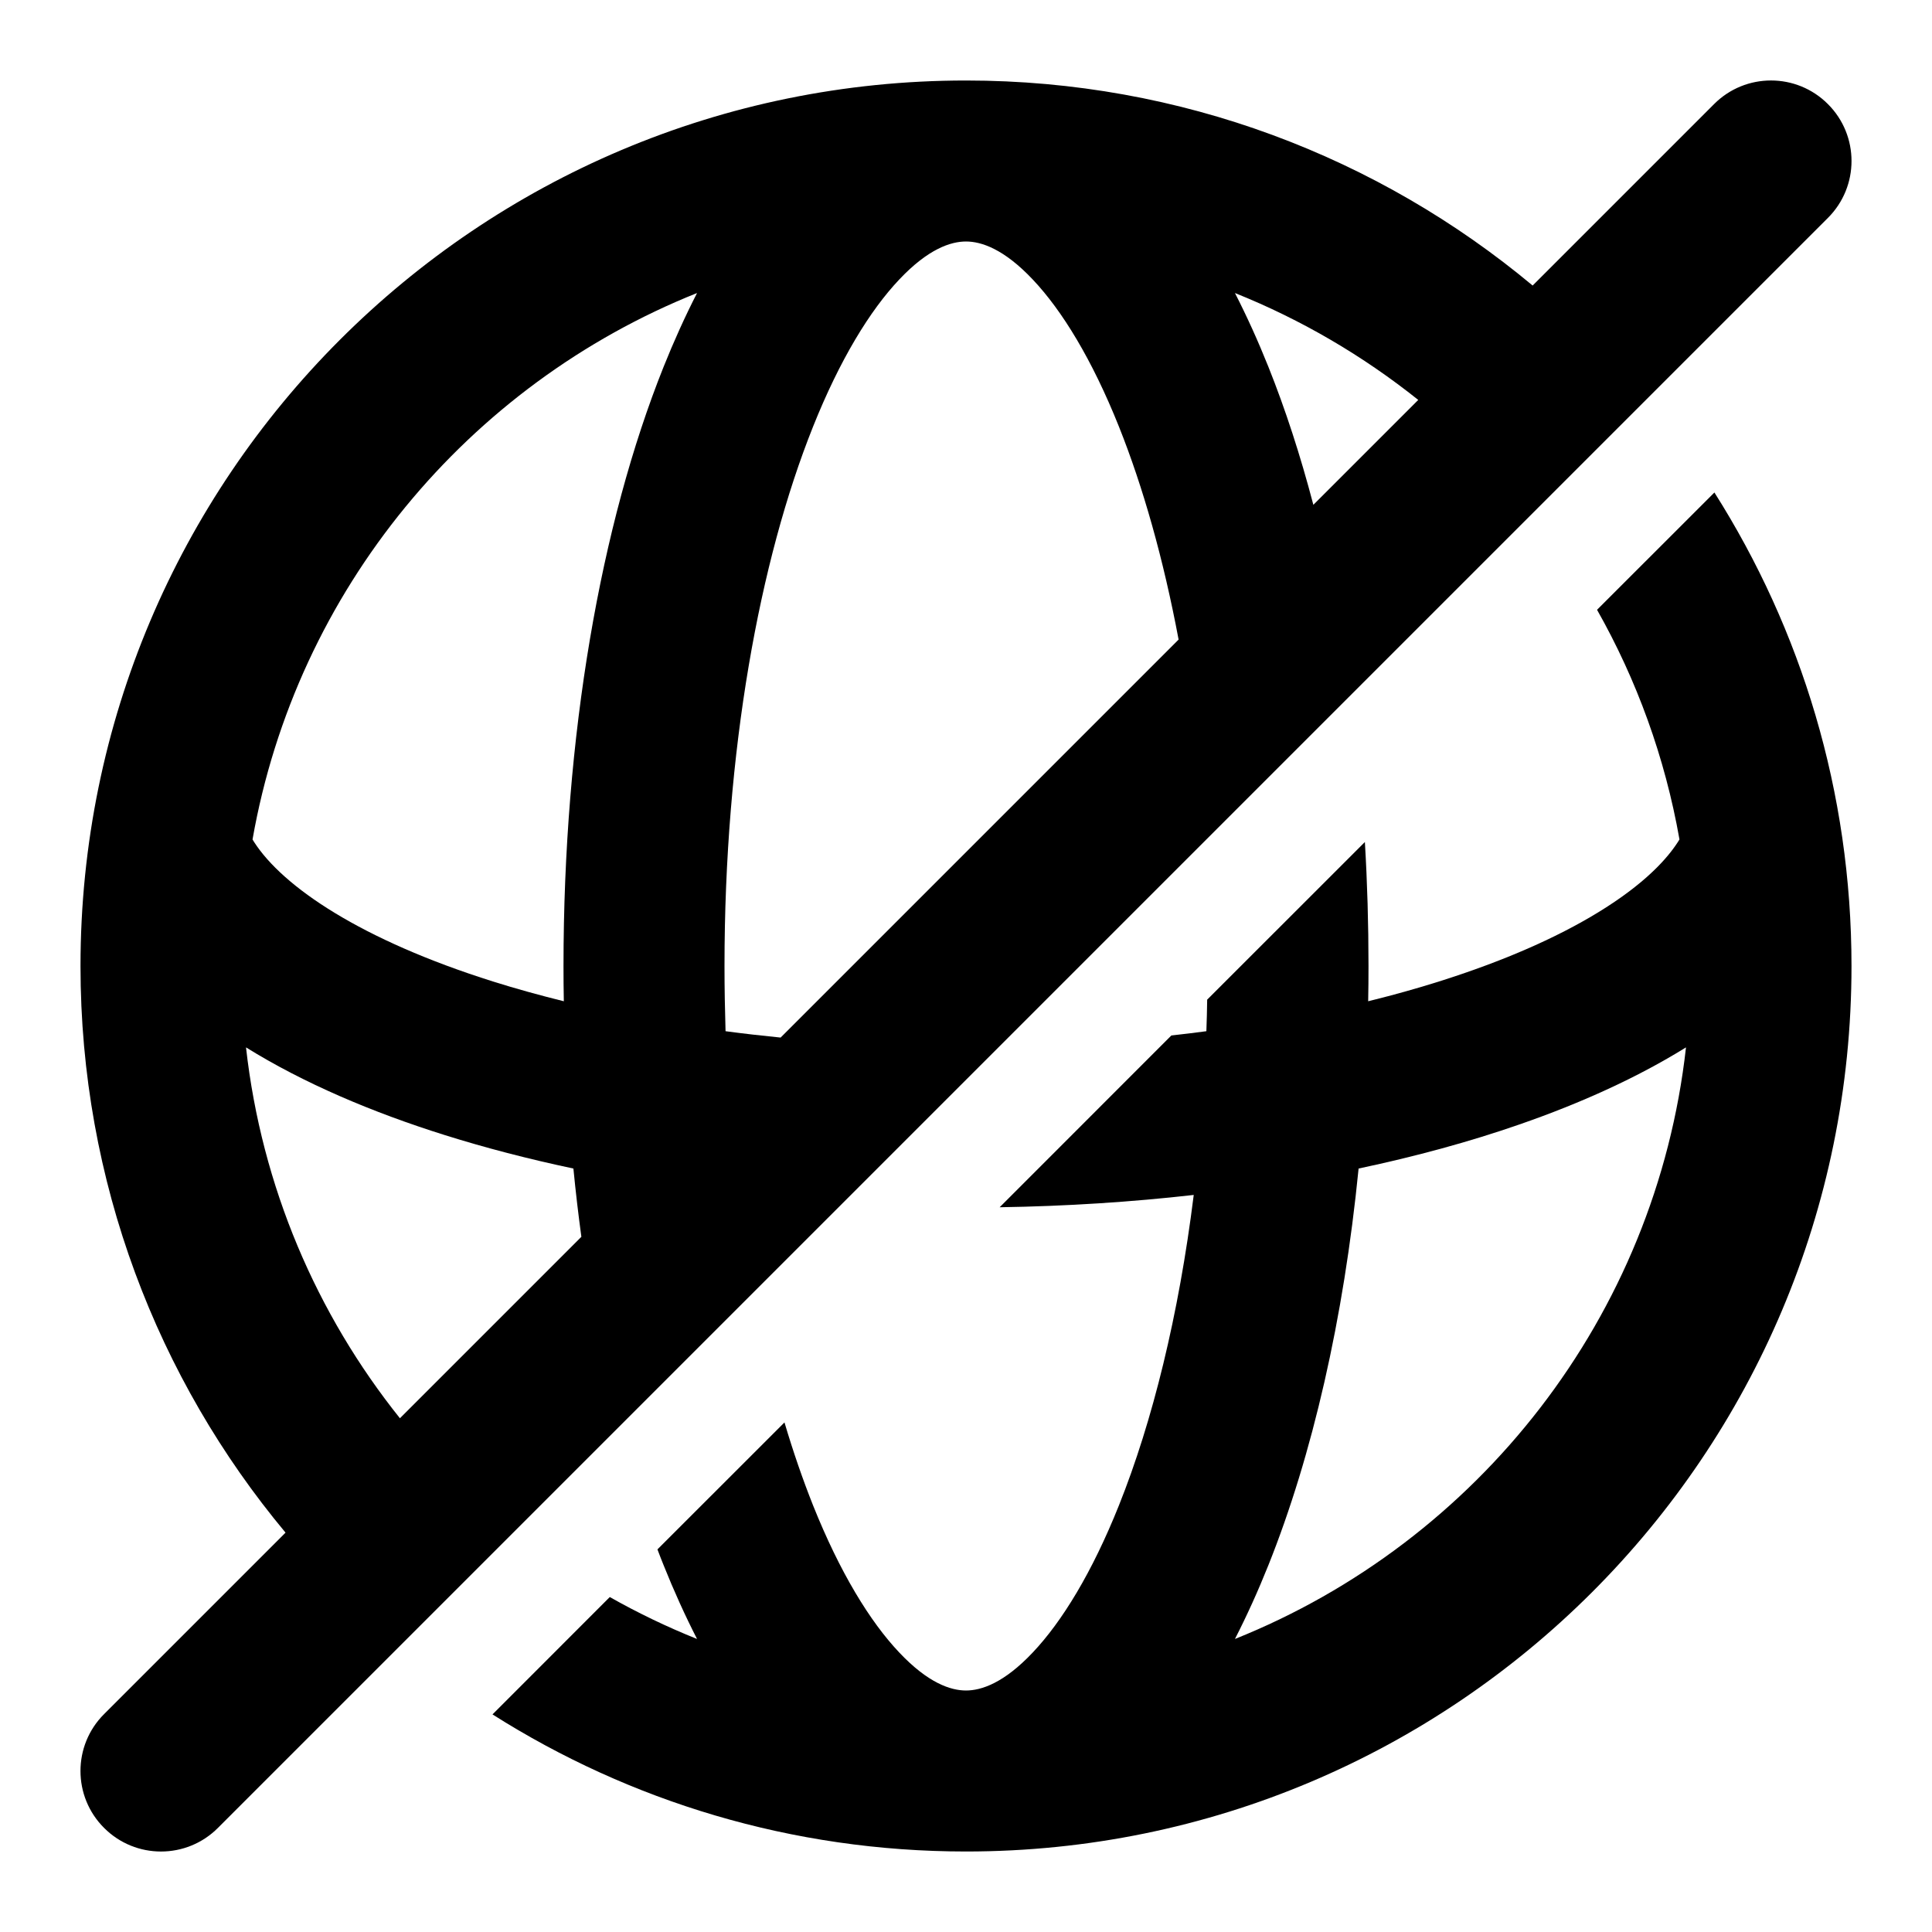 <svg width="24" height="24" viewBox="0 0 24 24" fill="none" xmlns="http://www.w3.org/2000/svg">
<path fill-rule="evenodd" clip-rule="evenodd" d="M21.293 1.293C21.683 0.902 22.317 0.902 22.707 1.293C23.098 1.683 23.098 2.317 22.707 2.707L2.707 22.707C2.317 23.098 1.683 23.098 1.293 22.707C0.902 22.317 0.902 21.683 1.293 21.293L3.547 19.039C1.957 17.132 1 14.678 1 12C1 5.925 5.925 1 12 1C14.678 1 17.132 1.957 19.039 3.547L21.293 1.293ZM17.618 4.968C16.933 4.421 16.167 3.971 15.341 3.64C15.49 3.931 15.629 4.238 15.757 4.558C15.967 5.083 16.154 5.657 16.315 6.271L17.618 4.968ZM14.641 7.945C14.453 6.945 14.2 6.051 13.9 5.3C13.566 4.465 13.193 3.857 12.83 3.473C12.47 3.091 12.189 3 12 3C11.811 3 11.53 3.091 11.17 3.473C10.807 3.857 10.434 4.465 10.1 5.3C9.434 6.965 9 9.333 9 12C9 12.273 9.005 12.544 9.013 12.81C9.237 12.84 9.465 12.866 9.697 12.889L14.641 7.945ZM7.222 15.364C7.184 15.086 7.151 14.803 7.123 14.516C6.561 14.397 6.027 14.258 5.527 14.101C4.619 13.816 3.769 13.454 3.056 13.011C3.25 14.742 3.934 16.326 4.968 17.618L7.222 15.364ZM7.004 12.438C7.001 12.292 7 12.146 7 12C7 9.144 7.461 6.512 8.243 4.558C8.371 4.238 8.51 3.931 8.659 3.64C5.812 4.779 3.682 7.331 3.137 10.428C3.143 10.438 3.149 10.448 3.156 10.459C3.515 11.017 4.486 11.677 6.126 12.193C6.405 12.281 6.698 12.362 7.004 12.438Z" fill="black"/>
<path fill-rule="evenodd" clip-rule="evenodd" d="M12.83 20.527C12.47 20.909 12.189 21 12 21C11.811 21 11.53 20.909 11.17 20.527C10.807 20.143 10.434 19.535 10.1 18.7C9.973 18.381 9.854 18.037 9.745 17.67L8.167 19.247C8.192 19.313 8.217 19.378 8.243 19.442C8.371 19.762 8.51 20.069 8.659 20.36C8.285 20.21 7.923 20.036 7.575 19.839L6.118 21.297C7.819 22.375 9.836 23 12 23C18.075 23 23 18.075 23 12C23 9.836 22.375 7.819 21.297 6.118L19.839 7.575C20.332 8.446 20.683 9.407 20.863 10.428C20.74 10.631 20.519 10.874 20.154 11.135C19.683 11.472 19.033 11.797 18.218 12.079C17.839 12.211 17.43 12.331 16.996 12.438C16.999 12.292 17 12.146 17 12C17 11.478 16.985 10.964 16.955 10.46L14.996 12.418C14.994 12.55 14.991 12.68 14.986 12.81C14.843 12.829 14.698 12.847 14.551 12.863L12.418 14.997C13.247 14.984 14.054 14.932 14.829 14.844C14.643 16.339 14.317 17.657 13.9 18.7C13.566 19.535 13.193 20.143 12.83 20.527ZM16.877 14.516C16.692 16.385 16.302 18.079 15.757 19.442C15.629 19.762 15.49 20.069 15.341 20.36C18.358 19.152 20.57 16.359 20.944 13.011C20.346 13.382 19.644 13.702 18.873 13.969C18.26 14.182 17.591 14.365 16.877 14.516Z" fill="black"/>
</svg>
